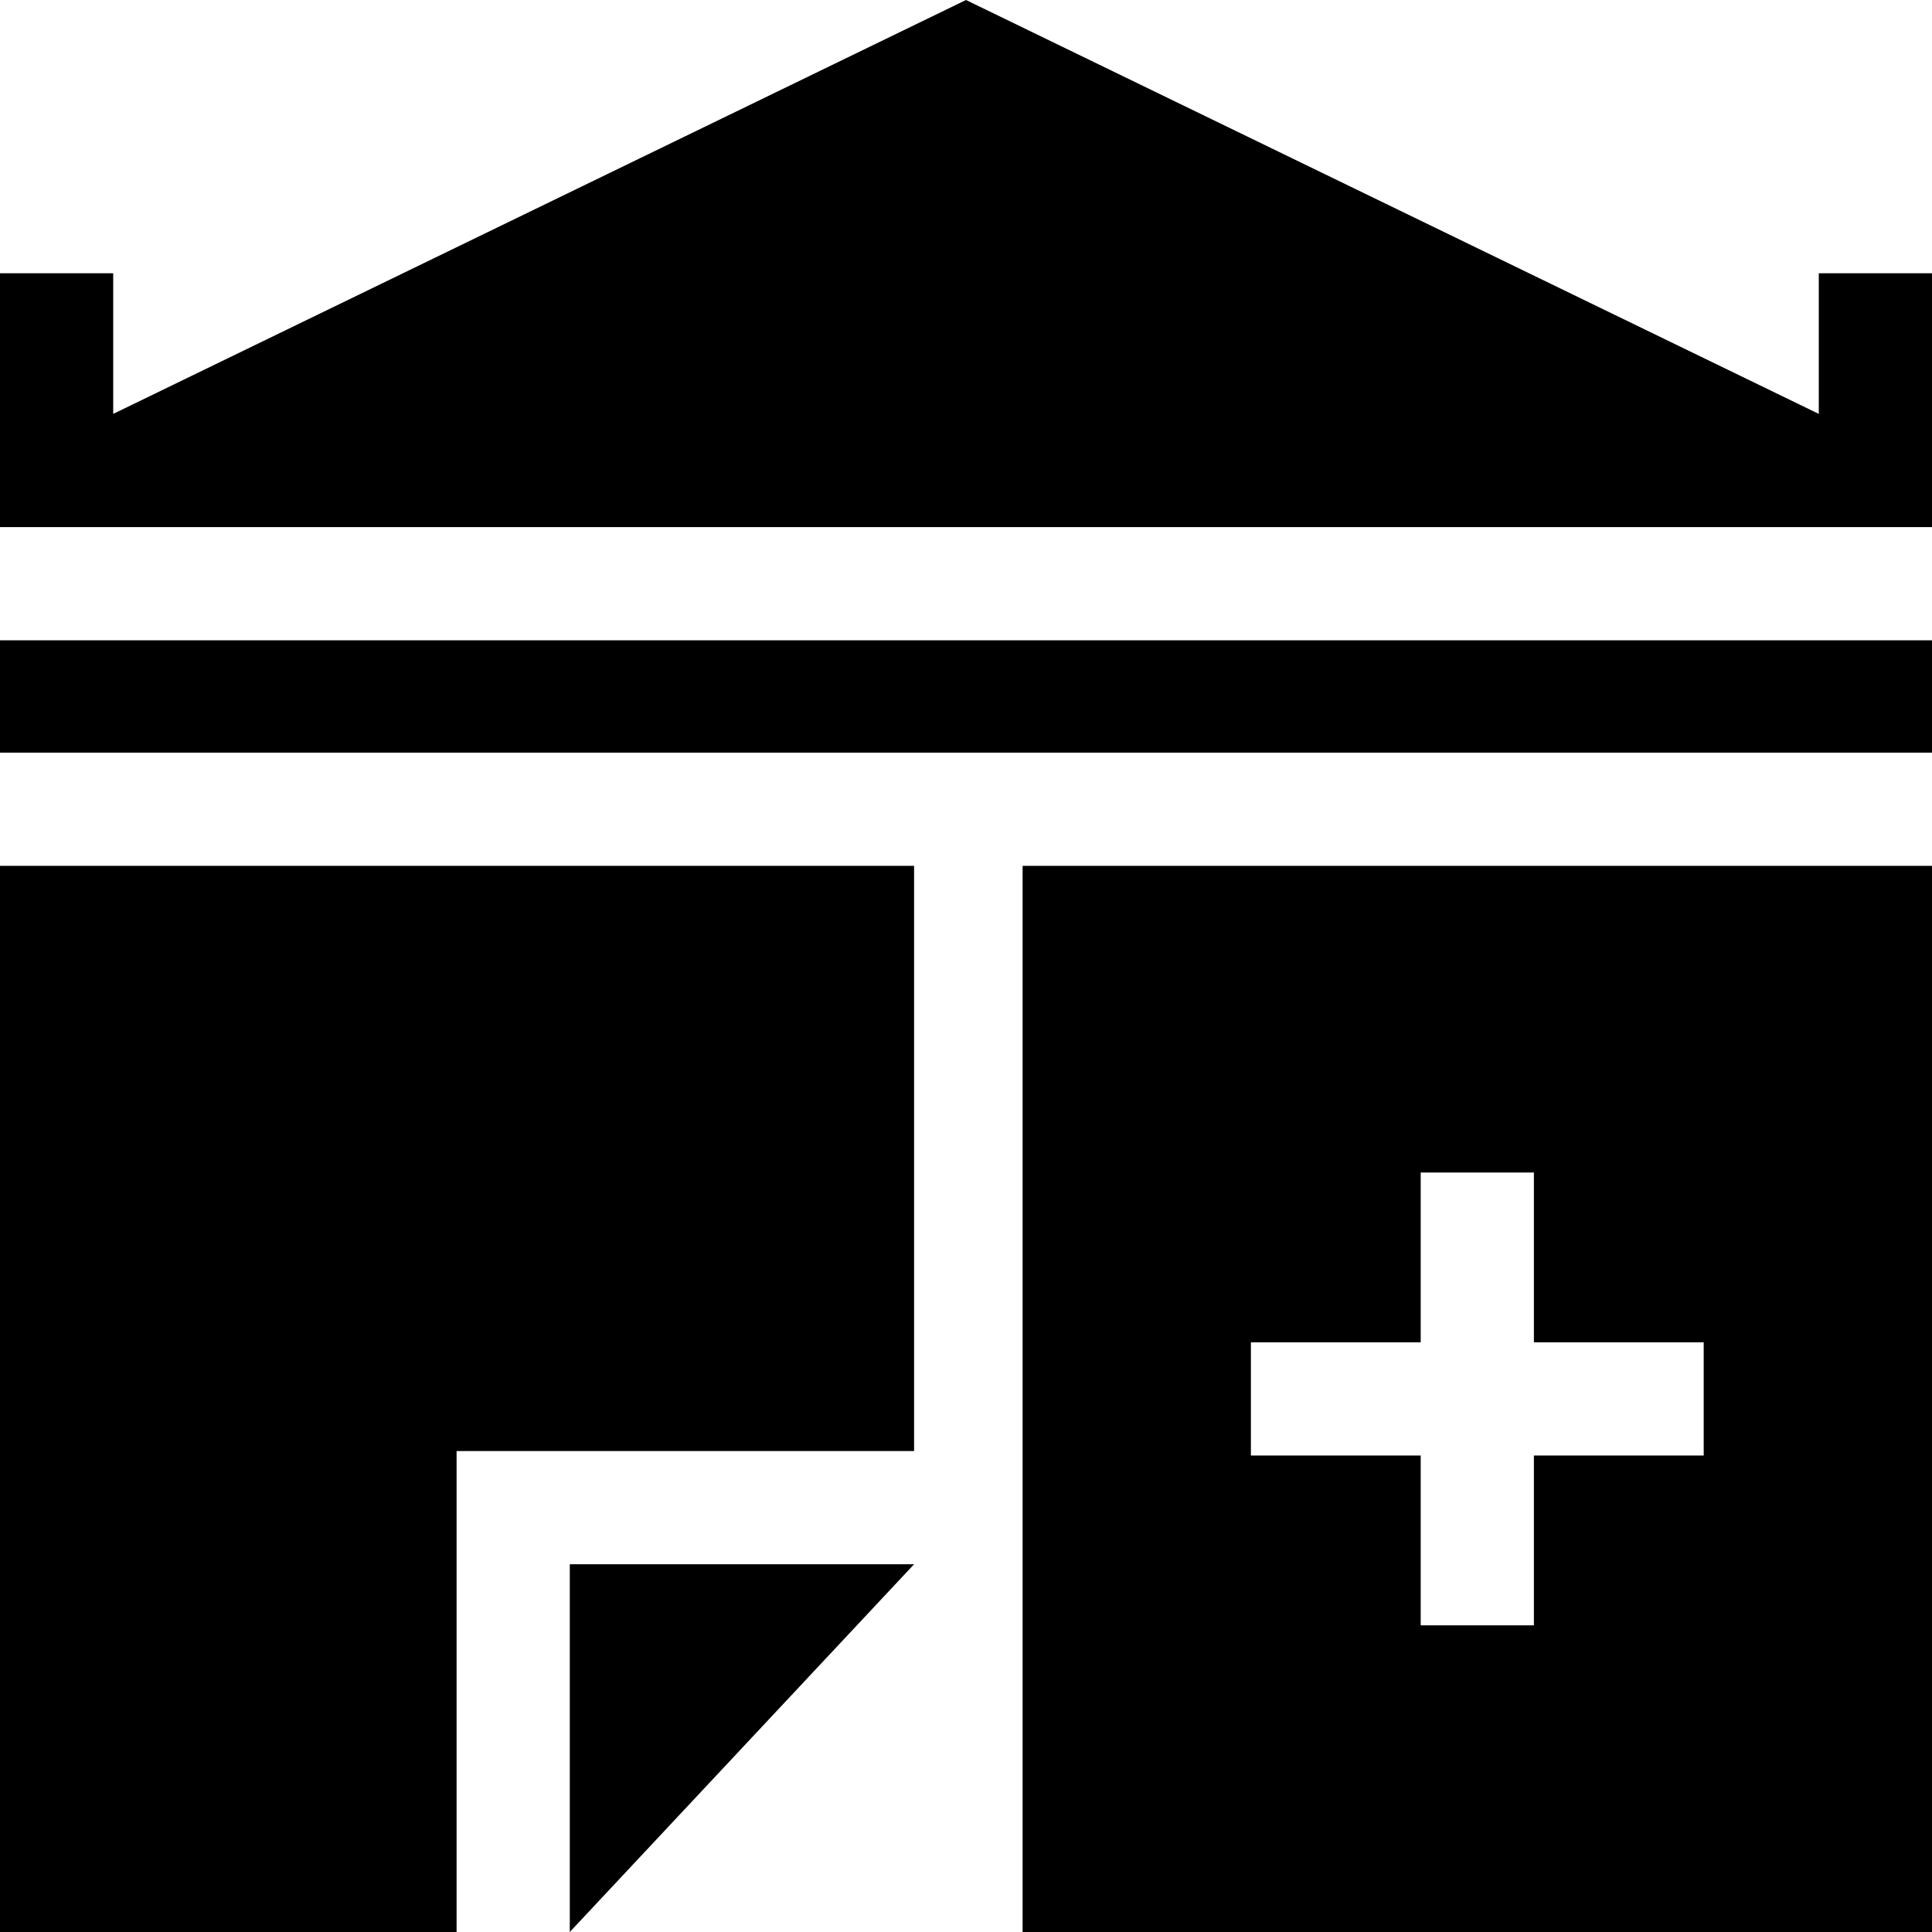 <svg id="Capa_1" enable-background="new 0 0 512 512" height="512" viewBox="0 0 512 512" width="512" xmlns="http://www.w3.org/2000/svg"><g><path d="m242.24 414.542h-91.24v97.458z"/><path d="m121 384.542h121.24v-155.083h-242.24v282.541h121z"/><path d="m0 169.687h512v29.772h-512z"/><path d="m512 139.687v-67.265h-30v37.264l-226-109.686-226 109.686v-37.264h-30v67.265z"/><path d="m271 229.459v282.541h241v-282.541zm180.5 156.27h-45v45h-30v-45h-45v-30h45v-45h30v45h45z"/></g></svg>